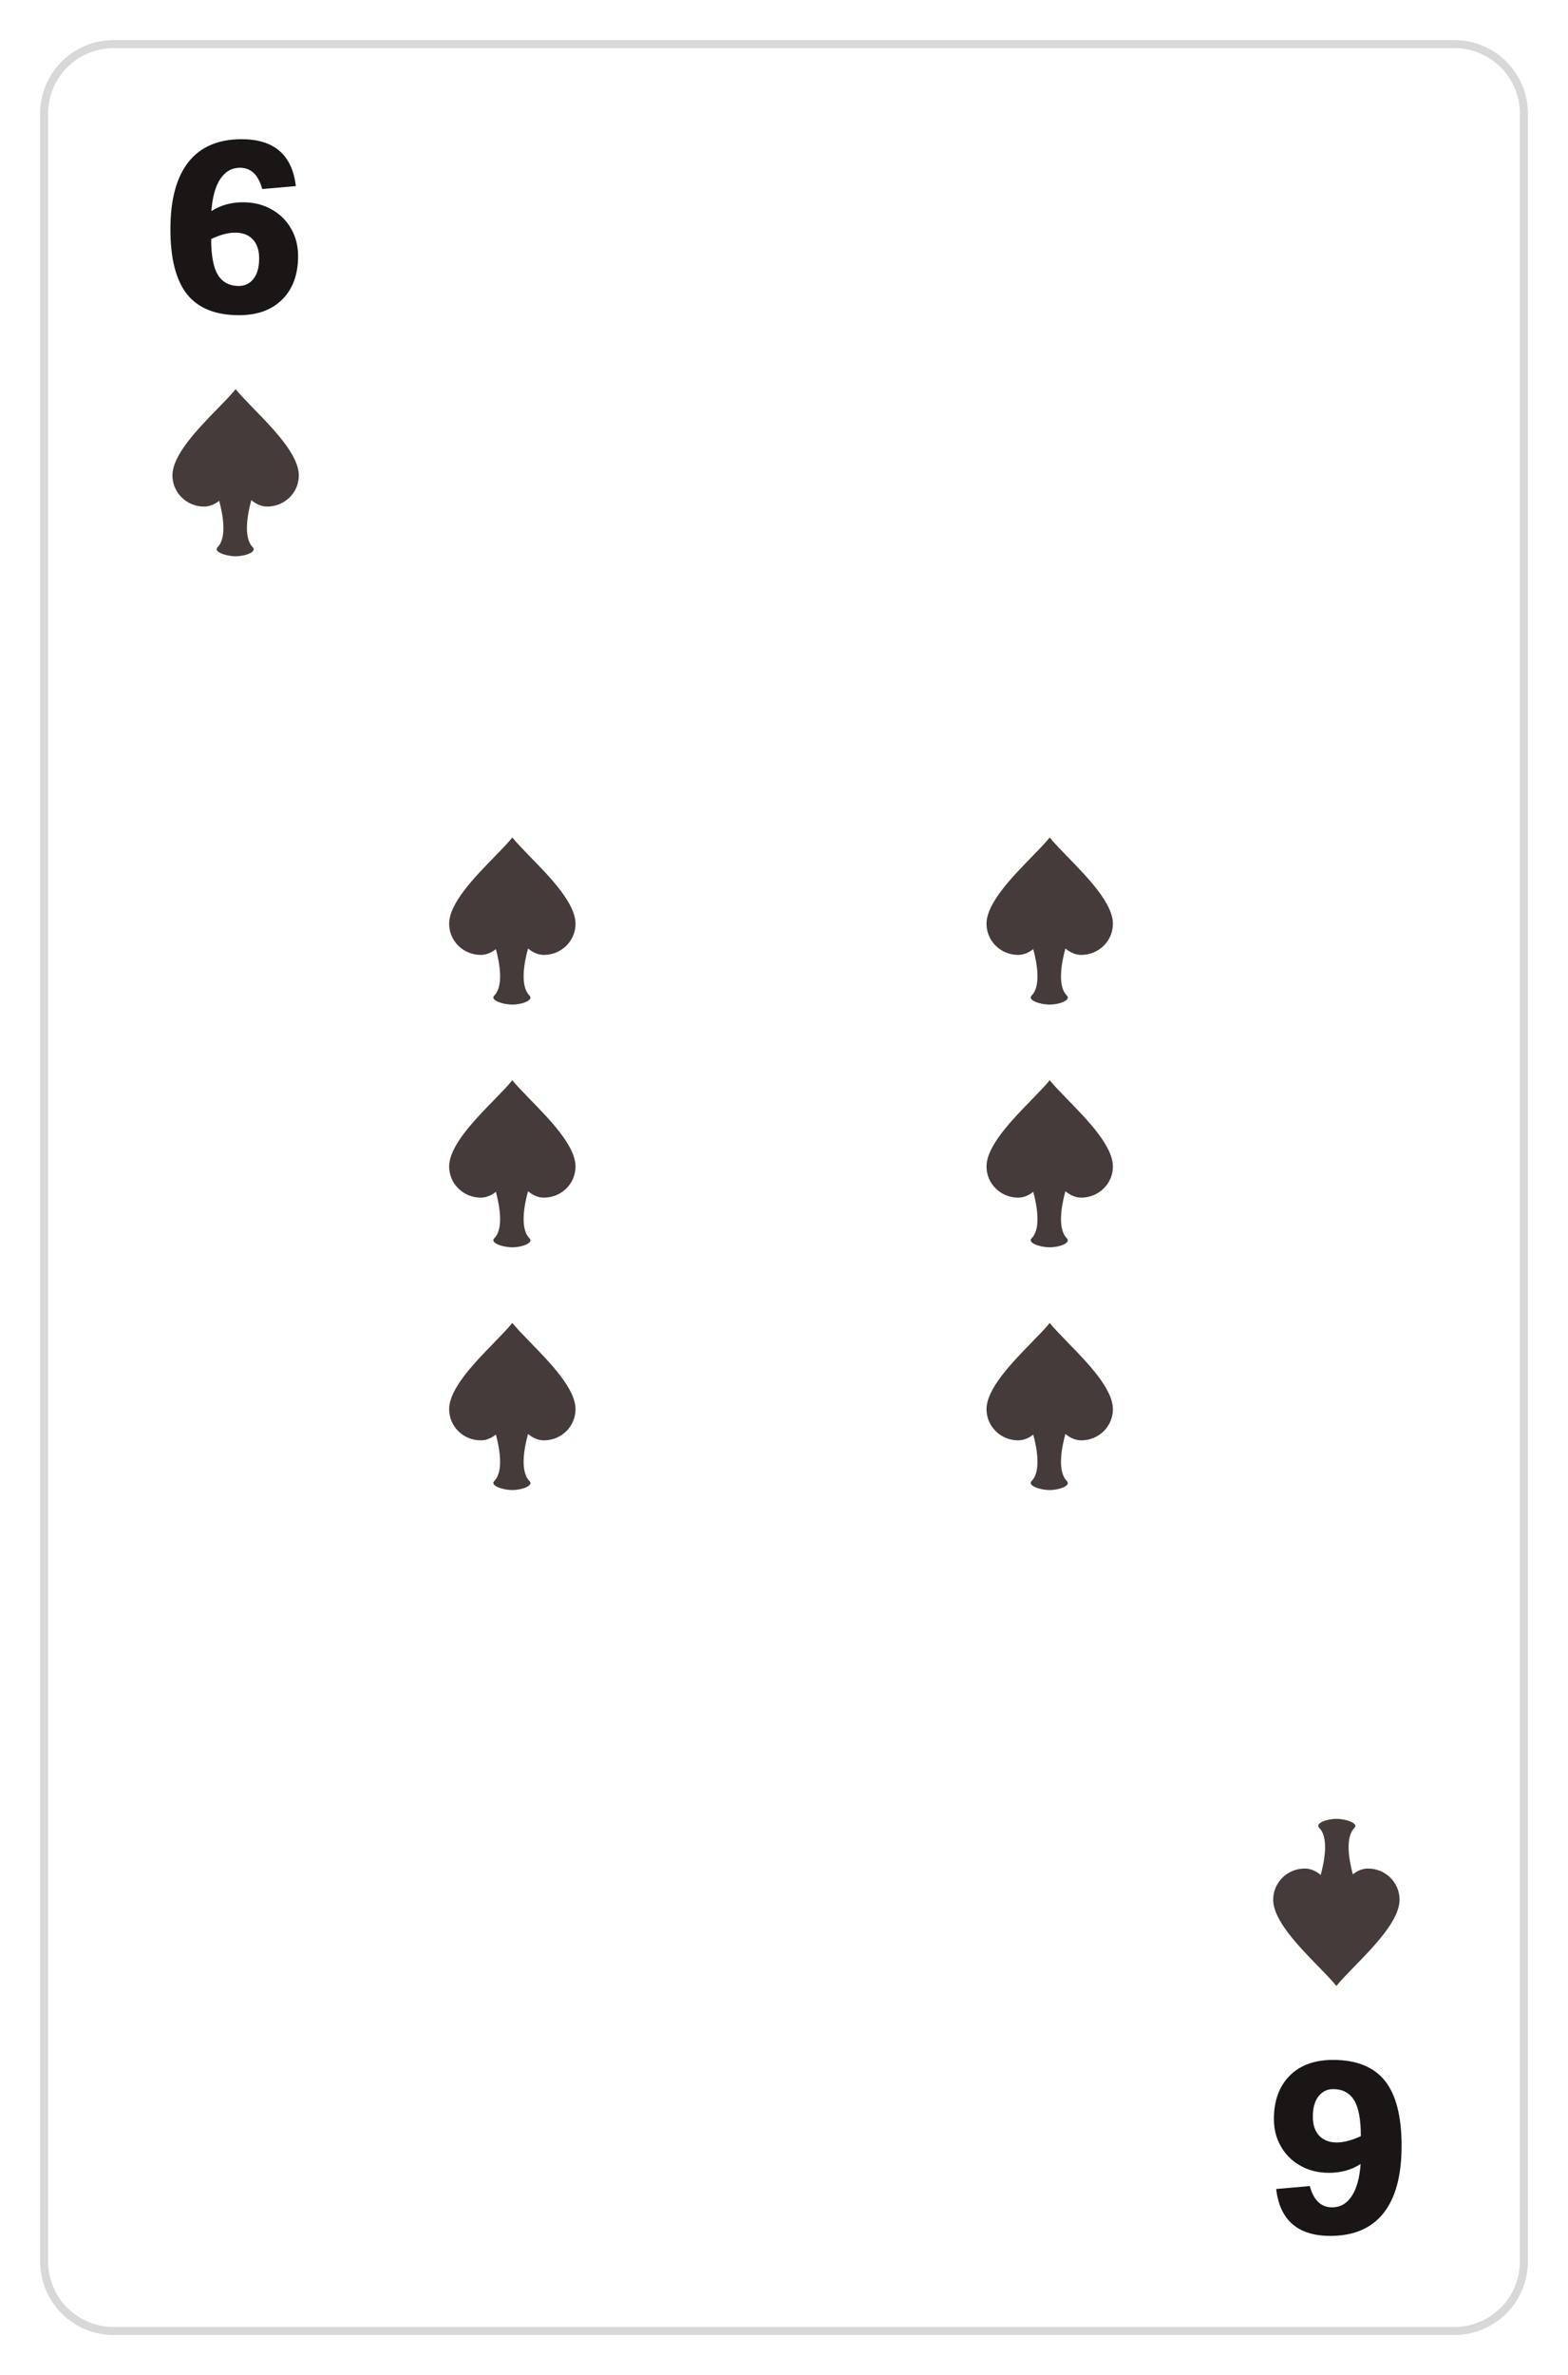<svg width="391" height="592" viewBox="0 0 391 592" fill="none" xmlns="http://www.w3.org/2000/svg">
<g filter="url(#filter0_d)">
<g clip-path="url(#clip0)">
<path d="M11 22.324C11 12.756 18.756 5 28.324 5H362.676C372.244 5 380 12.756 380 22.324V557.676C380 567.244 372.244 575 362.676 575H28.324C18.756 575 11 567.244 11 557.676V22.324Z" fill="white"/>
<path d="M73.772 40.384L65.388 41.118C64.428 37.58 62.574 35.811 59.827 35.811C57.794 35.811 56.157 36.752 54.915 38.633C53.692 40.497 52.958 43.16 52.713 46.622C54.99 45.154 57.615 44.42 60.589 44.42C63.28 44.42 65.661 45.013 67.731 46.199C69.82 47.366 71.438 48.965 72.586 50.998C73.753 53.011 74.336 55.288 74.336 57.829C74.336 62.383 73.028 65.978 70.413 68.612C67.797 71.247 64.193 72.565 59.601 72.565C53.748 72.565 49.429 70.824 46.644 67.342C43.877 63.861 42.494 58.46 42.494 51.139C42.494 43.781 43.99 38.201 46.983 34.399C49.994 30.598 54.416 28.697 60.25 28.697C68.343 28.697 72.85 32.593 73.772 40.384ZM52.657 53.567C52.657 57.726 53.221 60.718 54.35 62.543C55.498 64.369 57.23 65.281 59.544 65.281C61.05 65.281 62.273 64.689 63.214 63.503C64.155 62.299 64.626 60.605 64.626 58.422C64.626 56.371 64.099 54.79 63.045 53.679C61.991 52.55 60.532 51.986 58.669 51.986C56.9 51.986 54.896 52.513 52.657 53.567Z" fill="#1A1616"/>
<path fill-rule="evenodd" clip-rule="evenodd" d="M62.669 118.663C63.834 119.645 65.189 120.262 66.635 120.262C70.986 120.262 74.513 116.79 74.513 112.506C74.513 107.411 68.257 100.989 63.279 95.879C61.49 94.042 59.865 92.374 58.757 91C57.648 92.374 56.024 94.042 54.234 95.879C49.257 100.989 43 107.411 43 112.506C43 116.79 46.527 120.262 50.878 120.262C52.246 120.262 53.533 119.71 54.654 118.819C55.585 122.254 56.636 128.011 54.255 130.392C53.129 131.517 56.289 132.643 58.757 132.643C61.241 132.643 64.151 131.517 63.026 130.392C60.608 127.974 61.728 122.077 62.669 118.663ZM58.763 110.706C58.759 110.6 58.757 110.495 58.757 110.391C58.757 110.495 58.755 110.6 58.751 110.705L58.757 110.696L58.763 110.706Z" fill="#453B3B"/>
<path d="M318.228 539.616L326.612 538.882C327.572 542.42 329.426 544.189 332.173 544.189C334.206 544.189 335.843 543.248 337.085 541.367C338.308 539.503 339.042 536.84 339.287 533.378C337.01 534.846 334.385 535.58 331.411 535.58C328.72 535.58 326.339 534.987 324.269 533.801C322.18 532.634 320.562 531.035 319.414 529.002C318.247 526.989 317.664 524.711 317.664 522.171C317.664 517.617 318.972 514.022 321.587 511.387C324.203 508.753 327.807 507.435 332.399 507.435C338.252 507.435 342.571 509.176 345.356 512.658C348.123 516.139 349.506 521.54 349.506 528.861C349.506 536.219 348.01 541.799 345.017 545.601C342.006 549.402 337.584 551.303 331.75 551.303C323.658 551.303 319.15 547.407 318.228 539.616ZM339.343 526.433C339.343 522.274 338.779 519.282 337.65 517.457C336.502 515.631 334.77 514.718 332.456 514.718C330.95 514.718 329.727 515.311 328.786 516.497C327.845 517.701 327.374 519.395 327.374 521.578C327.374 523.629 327.901 525.21 328.955 526.321C330.009 527.45 331.468 528.014 333.331 528.014C335.1 528.014 337.104 527.487 339.343 526.433Z" fill="#1A1616"/>
<path fill-rule="evenodd" clip-rule="evenodd" d="M329.331 461.337C328.166 460.355 326.811 459.738 325.365 459.738C321.014 459.738 317.486 463.21 317.486 467.494C317.486 472.589 323.743 479.011 328.72 484.121C330.51 485.958 332.135 487.626 333.243 489C334.352 487.626 335.976 485.958 337.766 484.121C342.743 479.011 349 472.589 349 467.494C349 463.21 345.473 459.738 341.122 459.738C339.754 459.738 338.467 460.29 337.346 461.181C336.415 457.746 335.364 451.989 337.745 449.608C338.871 448.483 335.711 447.357 333.243 447.357C330.759 447.357 327.849 448.483 328.974 449.608C331.392 452.026 330.272 457.923 329.331 461.337ZM333.237 469.294C333.241 469.4 333.243 469.505 333.243 469.609C333.243 469.505 333.245 469.4 333.249 469.295L333.243 469.304L333.237 469.294Z" fill="#453B3B"/>
</g>
<path d="M28.324 6H362.676V4H28.324V6ZM379 22.324V557.676H381V22.324H379ZM362.676 574H28.324V576H362.676V574ZM12 557.676V22.324H10V557.676H12ZM28.324 574C19.308 574 12 566.692 12 557.676H10C10 567.796 18.204 576 28.324 576V574ZM379 557.676C379 566.691 371.692 574 362.676 574V576C372.796 576 381 567.796 381 557.676H379ZM362.676 6C371.692 6 379 13.309 379 22.324H381C381 12.204 372.796 4 362.676 4V6ZM28.324 4C18.204 4 10 12.204 10 22.324H12C12 13.309 19.308 6 28.324 6V4Z" fill="#D9D8D8"/>
</g>
<path fill-rule="evenodd" clip-rule="evenodd" d="M265.669 236.413C266.834 237.395 268.189 238.012 269.635 238.012C273.986 238.012 277.514 234.54 277.514 230.256C277.514 225.161 271.257 218.739 266.28 213.629C264.49 211.792 262.865 210.124 261.757 208.75C260.648 210.124 259.024 211.792 257.234 213.629C252.257 218.739 246 225.161 246 230.256C246 234.54 249.527 238.012 253.878 238.012C255.246 238.012 256.533 237.46 257.654 236.569C258.585 240.004 259.636 245.761 257.255 248.142C256.129 249.267 259.289 250.393 261.757 250.393C264.241 250.393 267.151 249.267 266.026 248.142C263.608 245.724 264.728 239.827 265.669 236.413ZM261.763 228.456C261.759 228.35 261.757 228.245 261.757 228.141C261.757 228.245 261.755 228.35 261.751 228.455L261.757 228.446L261.763 228.456Z" fill="#453B3B"/>
<path fill-rule="evenodd" clip-rule="evenodd" d="M265.669 296.913C266.834 297.895 268.189 298.512 269.635 298.512C273.986 298.512 277.514 295.04 277.514 290.756C277.514 285.661 271.257 279.239 266.28 274.129C264.49 272.292 262.865 270.624 261.757 269.25C260.648 270.624 259.024 272.292 257.234 274.129C252.257 279.239 246 285.661 246 290.756C246 295.04 249.527 298.512 253.878 298.512C255.246 298.512 256.533 297.96 257.654 297.069C258.585 300.504 259.636 306.261 257.255 308.642C256.129 309.767 259.289 310.893 261.757 310.893C264.241 310.893 267.151 309.767 266.026 308.642C263.608 306.224 264.728 300.327 265.669 296.913ZM261.763 288.956C261.759 288.85 261.757 288.745 261.757 288.641C261.757 288.745 261.755 288.85 261.751 288.955L261.757 288.946L261.763 288.956Z" fill="#453B3B"/>
<path fill-rule="evenodd" clip-rule="evenodd" d="M265.669 357.413C266.834 358.395 268.189 359.012 269.635 359.012C273.986 359.012 277.514 355.54 277.514 351.256C277.514 346.161 271.257 339.739 266.28 334.629C264.49 332.792 262.865 331.124 261.757 329.75C260.648 331.124 259.024 332.792 257.234 334.629C252.257 339.739 246 346.161 246 351.256C246 355.54 249.527 359.012 253.878 359.012C255.246 359.012 256.533 358.46 257.654 357.569C258.585 361.004 259.636 366.761 257.255 369.142C256.129 370.267 259.289 371.393 261.757 371.393C264.241 371.393 267.151 370.267 266.026 369.142C263.608 366.724 264.728 360.827 265.669 357.413ZM261.763 349.456C261.759 349.35 261.757 349.245 261.757 349.141C261.757 349.245 261.755 349.35 261.751 349.455L261.757 349.446L261.763 349.456Z" fill="#453B3B"/>
<path fill-rule="evenodd" clip-rule="evenodd" d="M131.669 236.413C132.834 237.395 134.189 238.012 135.635 238.012C139.986 238.012 143.514 234.54 143.514 230.256C143.514 225.161 137.257 218.739 132.28 213.629C130.49 211.792 128.865 210.124 127.757 208.75C126.648 210.124 125.024 211.792 123.234 213.629C118.257 218.739 112 225.161 112 230.256C112 234.54 115.527 238.012 119.878 238.012C121.246 238.012 122.533 237.46 123.654 236.569C124.585 240.004 125.636 245.761 123.255 248.142C122.129 249.267 125.289 250.393 127.757 250.393C130.241 250.393 133.151 249.267 132.026 248.142C129.608 245.724 130.728 239.827 131.669 236.413ZM127.763 228.456C127.759 228.35 127.757 228.245 127.757 228.141C127.757 228.245 127.755 228.35 127.751 228.455L127.757 228.446L127.763 228.456Z" fill="#453B3B"/>
<path fill-rule="evenodd" clip-rule="evenodd" d="M131.669 296.913C132.834 297.895 134.189 298.512 135.635 298.512C139.986 298.512 143.514 295.04 143.514 290.756C143.514 285.661 137.257 279.239 132.28 274.129C130.49 272.292 128.865 270.624 127.757 269.25C126.648 270.624 125.024 272.292 123.234 274.129C118.257 279.239 112 285.661 112 290.756C112 295.04 115.527 298.512 119.878 298.512C121.246 298.512 122.533 297.96 123.654 297.069C124.585 300.504 125.636 306.261 123.255 308.642C122.129 309.767 125.289 310.893 127.757 310.893C130.241 310.893 133.151 309.767 132.026 308.642C129.608 306.224 130.728 300.327 131.669 296.913ZM127.763 288.956C127.759 288.85 127.757 288.745 127.757 288.641C127.757 288.745 127.755 288.85 127.751 288.955L127.757 288.946L127.763 288.956Z" fill="#453B3B"/>
<path fill-rule="evenodd" clip-rule="evenodd" d="M131.669 357.413C132.834 358.395 134.189 359.012 135.635 359.012C139.986 359.012 143.514 355.54 143.514 351.256C143.514 346.161 137.257 339.739 132.28 334.629C130.49 332.792 128.865 331.124 127.757 329.75C126.648 331.124 125.024 332.792 123.234 334.629C118.257 339.739 112 346.161 112 351.256C112 355.54 115.527 359.012 119.878 359.012C121.246 359.012 122.533 358.46 123.654 357.569C124.585 361.004 125.636 366.761 123.255 369.142C122.129 370.267 125.289 371.393 127.757 371.393C130.241 371.393 133.151 370.267 132.026 369.142C129.608 366.724 130.728 360.827 131.669 357.413ZM127.763 349.456C127.759 349.35 127.757 349.245 127.757 349.141C127.757 349.245 127.755 349.35 127.751 349.455L127.757 349.446L127.763 349.456Z" fill="#453B3B"/>
<defs>
<filter id="filter0_d" x="0" y="0" width="391" height="592" filterUnits="userSpaceOnUse" color-interpolation-filters="sRGB">
<feFlood flood-opacity="0" result="BackgroundImageFix"/>
<feColorMatrix in="SourceAlpha" type="matrix" values="0 0 0 0 0 0 0 0 0 0 0 0 0 0 0 0 0 0 127 0"/>
<feMorphology radius="3" operator="dilate" in="SourceAlpha" result="effect1_dropShadow"/>
<feOffset dy="6"/>
<feGaussianBlur stdDeviation="4"/>
<feColorMatrix type="matrix" values="0 0 0 0 0.279 0 0 0 0 0.071 0 0 0 0 0.074 0 0 0 0.05 0"/>
<feBlend mode="normal" in2="BackgroundImageFix" result="effect1_dropShadow"/>
<feBlend mode="normal" in="SourceGraphic" in2="effect1_dropShadow" result="shape"/>
</filter>
<clipPath id="clip0">
<path d="M11 22.324C11 12.756 18.756 5 28.324 5H362.676C372.244 5 380 12.756 380 22.324V557.676C380 567.244 372.244 575 362.676 575H28.324C18.756 575 11 567.244 11 557.676V22.324Z" fill="white"/>
</clipPath>
</defs>
</svg>
